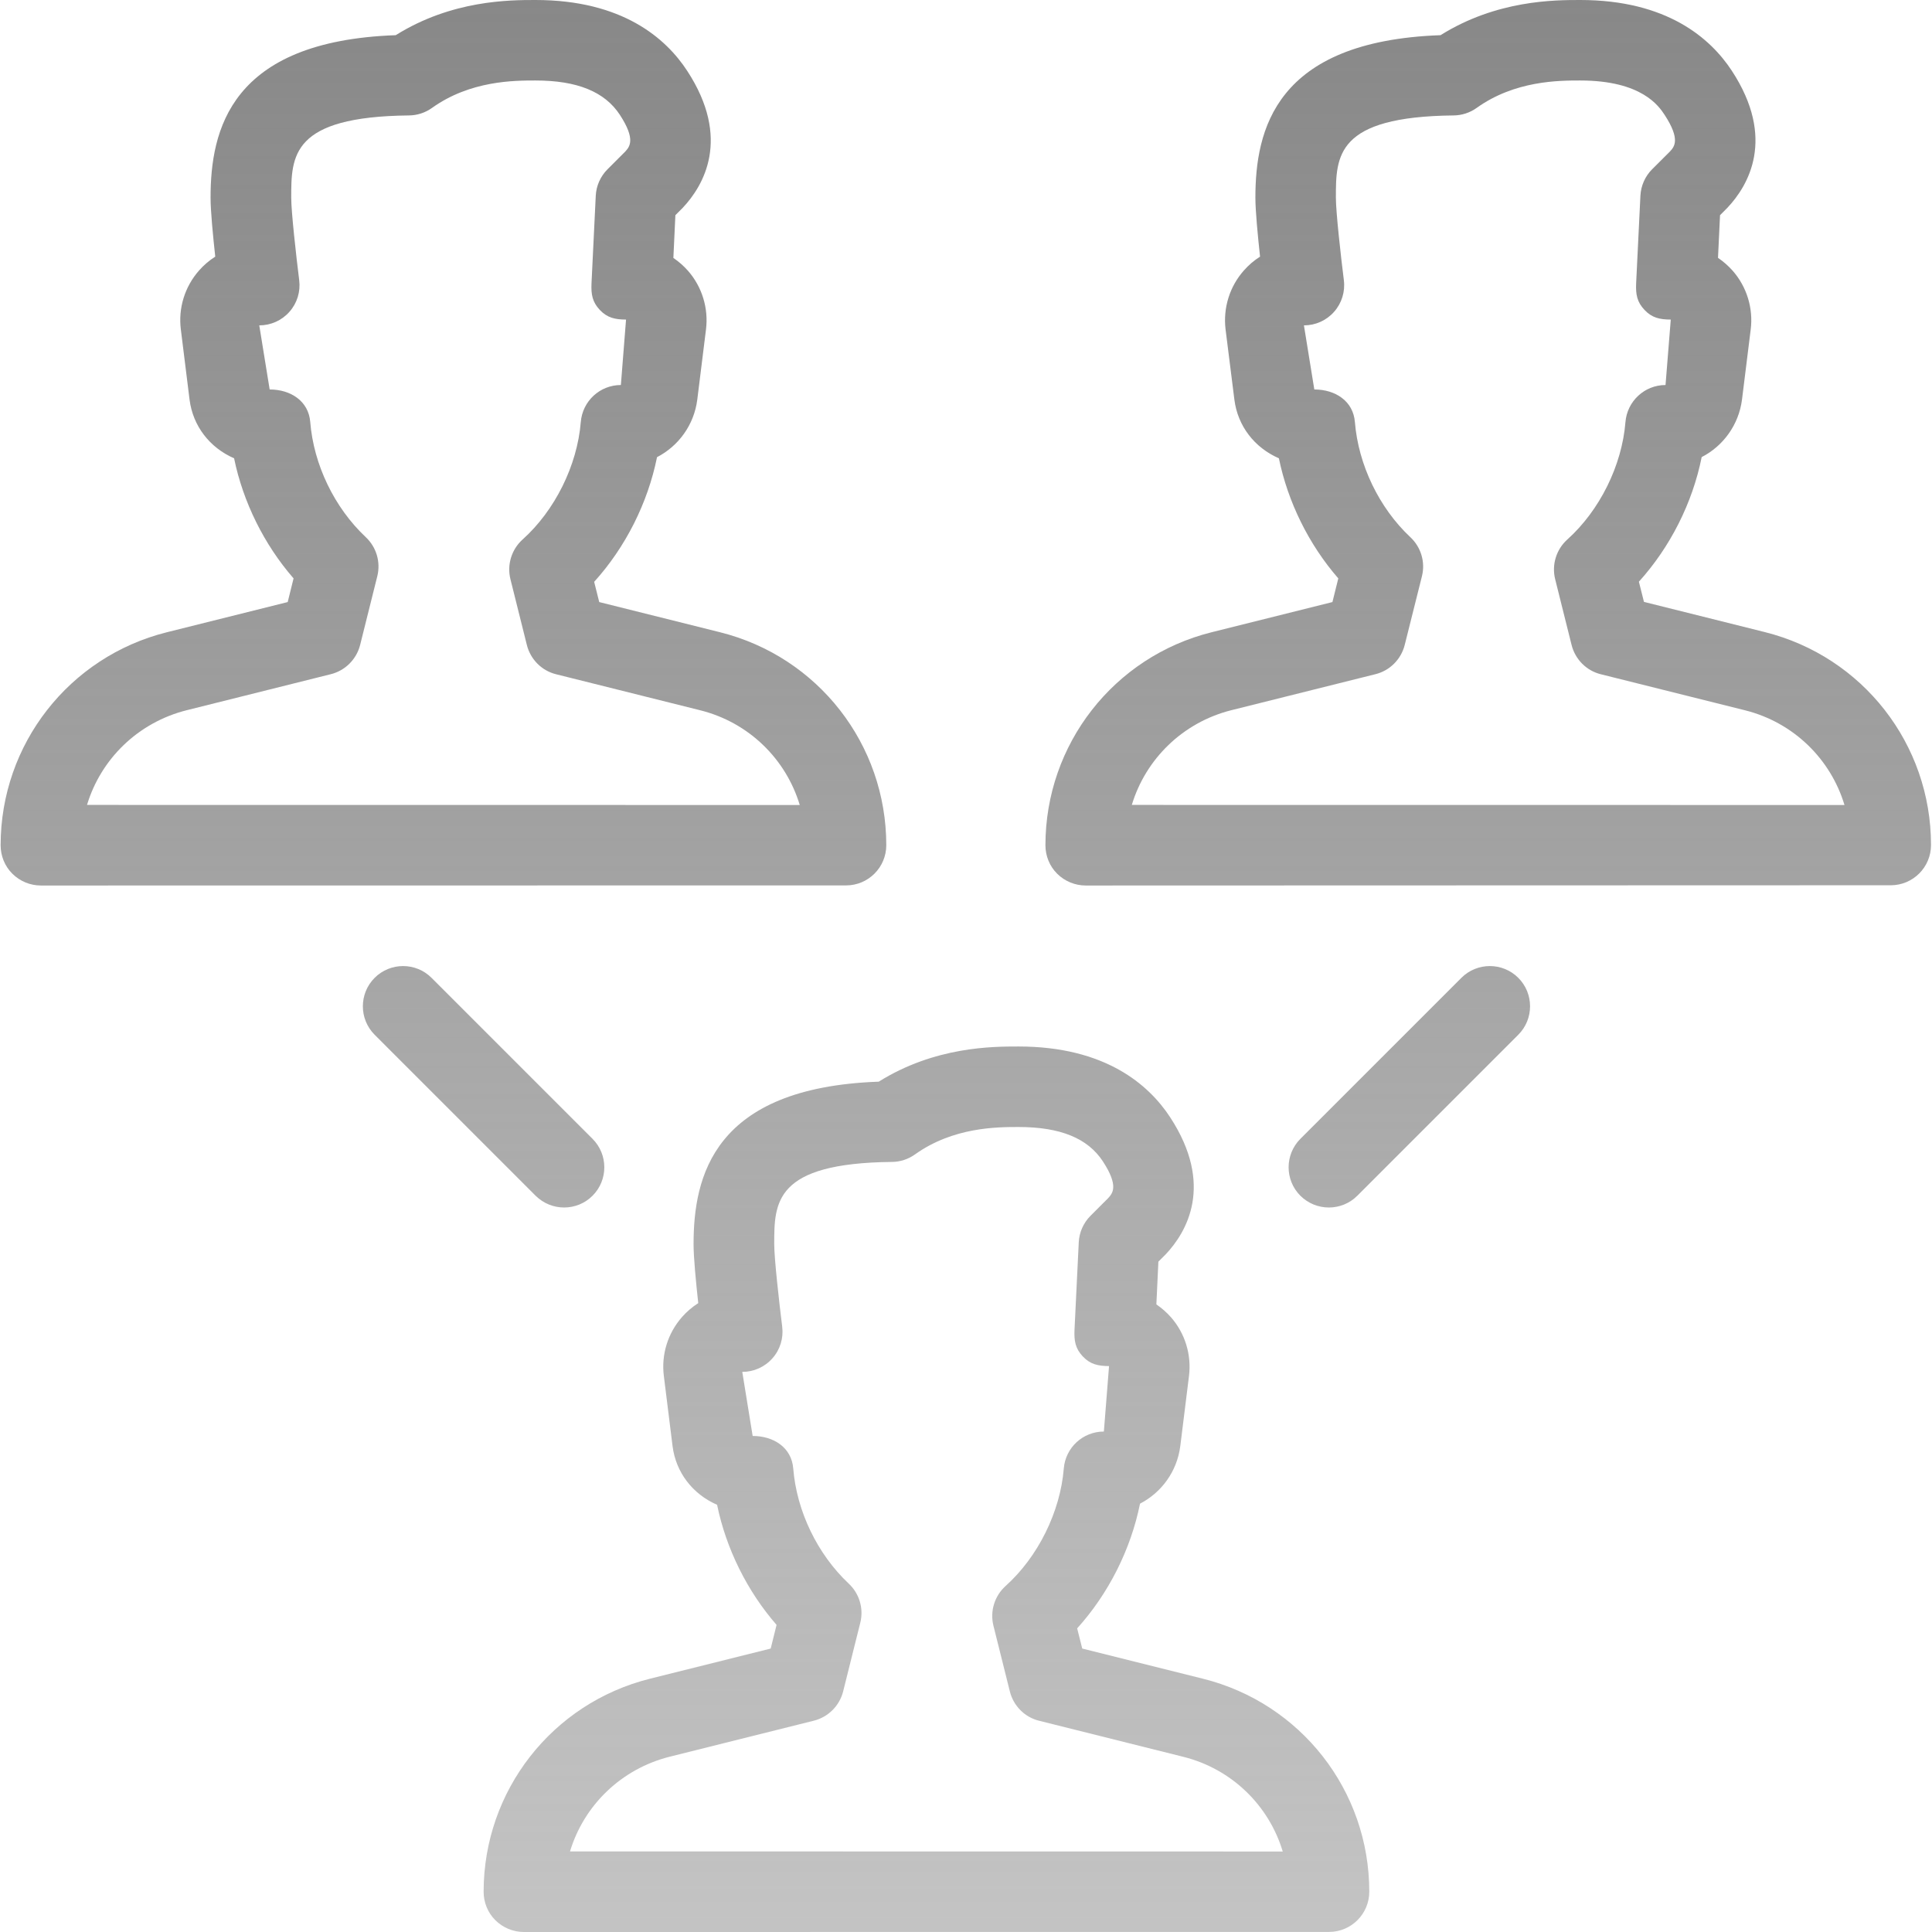 <svg width="80" height="80" viewBox="0 0 80 80" fill="none" xmlns="http://www.w3.org/2000/svg">
<g id="Group">
<g id="Group_2">
<path id="Vector" d="M23.359 50C23.786 50 24.213 49.837 24.536 49.513C25.186 48.863 25.186 47.807 24.536 47.157L17.869 40.49C17.219 39.84 16.163 39.84 15.513 40.49C14.863 41.14 14.863 42.197 15.513 42.847L22.179 49.513C22.506 49.837 22.933 50 23.359 50ZM36.699 34.997C36.699 30.817 33.869 27.193 29.816 26.18L24.813 24.93L24.603 24.093C25.899 22.66 26.823 20.83 27.206 18.93C28.096 18.47 28.739 17.597 28.873 16.547L29.233 13.647C29.343 12.767 29.073 11.88 28.489 11.213C28.309 11.01 28.103 10.83 27.883 10.68L27.966 8.91L28.269 8.607C29.129 7.693 30.293 5.743 28.453 2.93C27.579 1.593 25.779 0 22.173 0C21.109 0 18.713 0 16.386 1.457C9.526 1.7 8.719 5.397 8.719 8.187C8.719 8.737 8.819 9.767 8.913 10.627C8.666 10.783 8.439 10.977 8.243 11.2C7.649 11.873 7.376 12.763 7.489 13.647L7.849 16.547C7.986 17.633 8.676 18.533 9.693 18.977C10.066 20.793 10.939 22.553 12.156 23.95L11.913 24.93L6.909 26.18C2.859 27.193 0.026 30.82 0.026 35C0.026 35.443 0.199 35.87 0.513 36.18C0.826 36.49 1.249 36.667 1.693 36.667L35.033 36.663C35.953 36.663 36.699 35.917 36.699 34.997ZM3.603 33.33C4.176 31.43 5.713 29.917 7.726 29.41L13.699 27.917C14.296 27.767 14.763 27.3 14.913 26.703L15.623 23.86C15.769 23.273 15.586 22.653 15.143 22.24C13.846 21.02 12.986 19.237 12.846 17.47C12.776 16.607 12.036 16.127 11.166 16.127L10.736 13.473C11.216 13.473 11.669 13.27 11.986 12.91C12.303 12.553 12.449 12.077 12.389 11.6C12.263 10.593 12.059 8.773 12.059 8.187C12.059 6.46 12.059 4.83 16.933 4.78C17.273 4.777 17.606 4.67 17.886 4.47C19.473 3.333 21.299 3.333 22.176 3.333C23.899 3.333 25.039 3.797 25.666 4.753C26.343 5.79 26.066 6.083 25.879 6.287L25.156 7.01C24.863 7.303 24.689 7.693 24.669 8.107L24.493 11.733C24.473 12.187 24.526 12.503 24.836 12.833C25.149 13.163 25.469 13.23 25.923 13.233L25.709 15.943C24.839 15.943 24.119 16.61 24.049 17.477C23.903 19.273 22.979 21.137 21.639 22.34C21.183 22.75 20.986 23.383 21.136 23.983L21.816 26.707C21.966 27.303 22.429 27.773 23.029 27.92L29.003 29.413C31.009 29.917 32.543 31.43 33.116 33.333L3.603 33.33ZM73.076 26.173L68.073 24.923L67.863 24.087C69.159 22.653 70.083 20.827 70.463 18.927C71.353 18.47 71.999 17.593 72.133 16.543L72.493 13.643C72.603 12.767 72.333 11.88 71.749 11.213C71.566 11.007 71.359 10.827 71.139 10.677L71.223 8.91L71.529 8.603C72.389 7.69 73.553 5.74 71.709 2.927C70.833 1.593 69.036 0 65.433 0C64.373 0 61.976 0 59.649 1.457C52.789 1.7 51.983 5.397 51.983 8.187C51.983 8.737 52.083 9.767 52.176 10.627C51.929 10.783 51.706 10.973 51.509 11.197C50.916 11.863 50.639 12.757 50.749 13.647L51.113 16.547C51.249 17.633 51.939 18.533 52.956 18.977C53.329 20.793 54.199 22.553 55.416 23.95L55.173 24.93L50.169 26.18C46.119 27.193 43.289 30.82 43.289 35C43.289 35.443 43.463 35.87 43.776 36.18C44.089 36.49 44.513 36.667 44.956 36.667L78.293 36.657C79.213 36.657 79.959 35.91 79.959 34.99C79.959 30.81 77.129 27.187 73.076 26.173ZM46.866 33.33C47.439 31.43 48.973 29.917 50.979 29.41L56.953 27.917C57.549 27.77 58.016 27.303 58.166 26.707L58.879 23.863C59.026 23.277 58.843 22.657 58.399 22.243C57.103 21.027 56.246 19.243 56.103 17.473C56.033 16.607 55.293 16.127 54.423 16.127L53.993 13.473C54.473 13.473 54.926 13.27 55.243 12.91C55.559 12.553 55.706 12.077 55.646 11.6C55.519 10.593 55.316 8.773 55.316 8.187C55.316 6.46 55.316 4.83 60.189 4.78C60.529 4.777 60.863 4.67 61.143 4.47C62.729 3.333 64.556 3.333 65.433 3.333C67.993 3.333 68.693 4.403 68.926 4.753C69.603 5.79 69.326 6.083 69.139 6.283L68.413 7.007C68.119 7.3 67.946 7.693 67.926 8.107L67.749 11.733C67.729 12.187 67.783 12.503 68.096 12.833C68.406 13.163 68.729 13.23 69.183 13.233L68.966 15.943C68.096 15.943 67.376 16.613 67.306 17.48C67.163 19.273 66.239 21.137 64.899 22.34C64.443 22.75 64.246 23.383 64.396 23.983L65.076 26.707C65.226 27.303 65.689 27.773 66.289 27.92L72.263 29.413C74.269 29.917 75.803 31.43 76.376 33.333L46.866 33.33ZM60.513 40.49L53.846 47.157C53.196 47.807 53.196 48.863 53.846 49.513C54.173 49.837 54.599 50 55.026 50C55.453 50 55.879 49.837 56.203 49.513L62.869 42.847C63.519 42.197 63.519 41.14 62.869 40.49C62.219 39.84 61.163 39.84 60.513 40.49ZM49.816 69.513L44.813 68.263L44.603 67.427C45.899 65.993 46.823 64.163 47.206 62.263C48.096 61.803 48.739 60.93 48.873 59.88L49.233 56.98C49.343 56.1 49.073 55.213 48.489 54.547C48.309 54.343 48.103 54.163 47.883 54.013L47.966 52.243L48.269 51.94C49.129 51.027 50.293 49.077 48.453 46.263C47.579 44.927 45.779 43.333 42.173 43.333C41.109 43.333 38.713 43.333 36.386 44.79C29.526 45.033 28.719 48.73 28.719 51.52C28.719 52.07 28.819 53.1 28.913 53.96C28.666 54.117 28.439 54.31 28.243 54.533C27.649 55.207 27.376 56.097 27.489 56.98L27.849 59.88C27.986 60.967 28.676 61.867 29.693 62.31C30.066 64.127 30.939 65.887 32.156 67.283L31.913 68.263L26.909 69.513C22.859 70.527 20.026 74.153 20.026 78.333C20.026 78.777 20.199 79.203 20.513 79.513C20.826 79.823 21.249 80 21.693 80L55.033 79.997C55.953 79.997 56.699 79.25 56.699 78.33C56.699 74.15 53.869 70.527 49.816 69.513ZM23.603 76.663C24.176 74.763 25.713 73.25 27.726 72.743L33.699 71.25C34.296 71.1 34.763 70.633 34.913 70.037L35.623 67.193C35.769 66.607 35.586 65.987 35.143 65.573C33.846 64.353 32.986 62.57 32.846 60.803C32.776 59.94 32.036 59.46 31.166 59.46L30.736 56.807C31.216 56.807 31.669 56.603 31.986 56.243C32.303 55.887 32.449 55.41 32.389 54.933C32.263 53.927 32.059 52.107 32.059 51.52C32.059 49.793 32.059 48.163 36.933 48.113C37.273 48.11 37.606 48.003 37.886 47.803C39.473 46.667 41.299 46.667 42.176 46.667C43.899 46.667 45.039 47.13 45.666 48.087C46.343 49.123 46.066 49.417 45.879 49.62L45.156 50.343C44.863 50.637 44.689 51.027 44.669 51.44L44.493 55.067C44.473 55.52 44.526 55.837 44.836 56.167C45.149 56.497 45.469 56.563 45.923 56.567L45.709 59.277C44.839 59.277 44.119 59.943 44.049 60.81C43.903 62.607 42.979 64.47 41.639 65.673C41.183 66.083 40.986 66.717 41.136 67.317L41.816 70.04C41.966 70.637 42.429 71.107 43.029 71.253L49.003 72.747C51.009 73.25 52.543 74.763 53.116 76.667L23.603 76.663Z" fill="url(#paint0_linear_823_2491)"/>
</g>
</g>
<defs>
<linearGradient id="paint0_linear_823_2491" x1="39.993" y1="0" x2="39.993" y2="80" gradientUnits="userSpaceOnUse">
<stop stop-color="#888888"/>
<stop offset="1" stop-color="#888888" stop-opacity="0.5"/>
</linearGradient>
</defs>
</svg>
